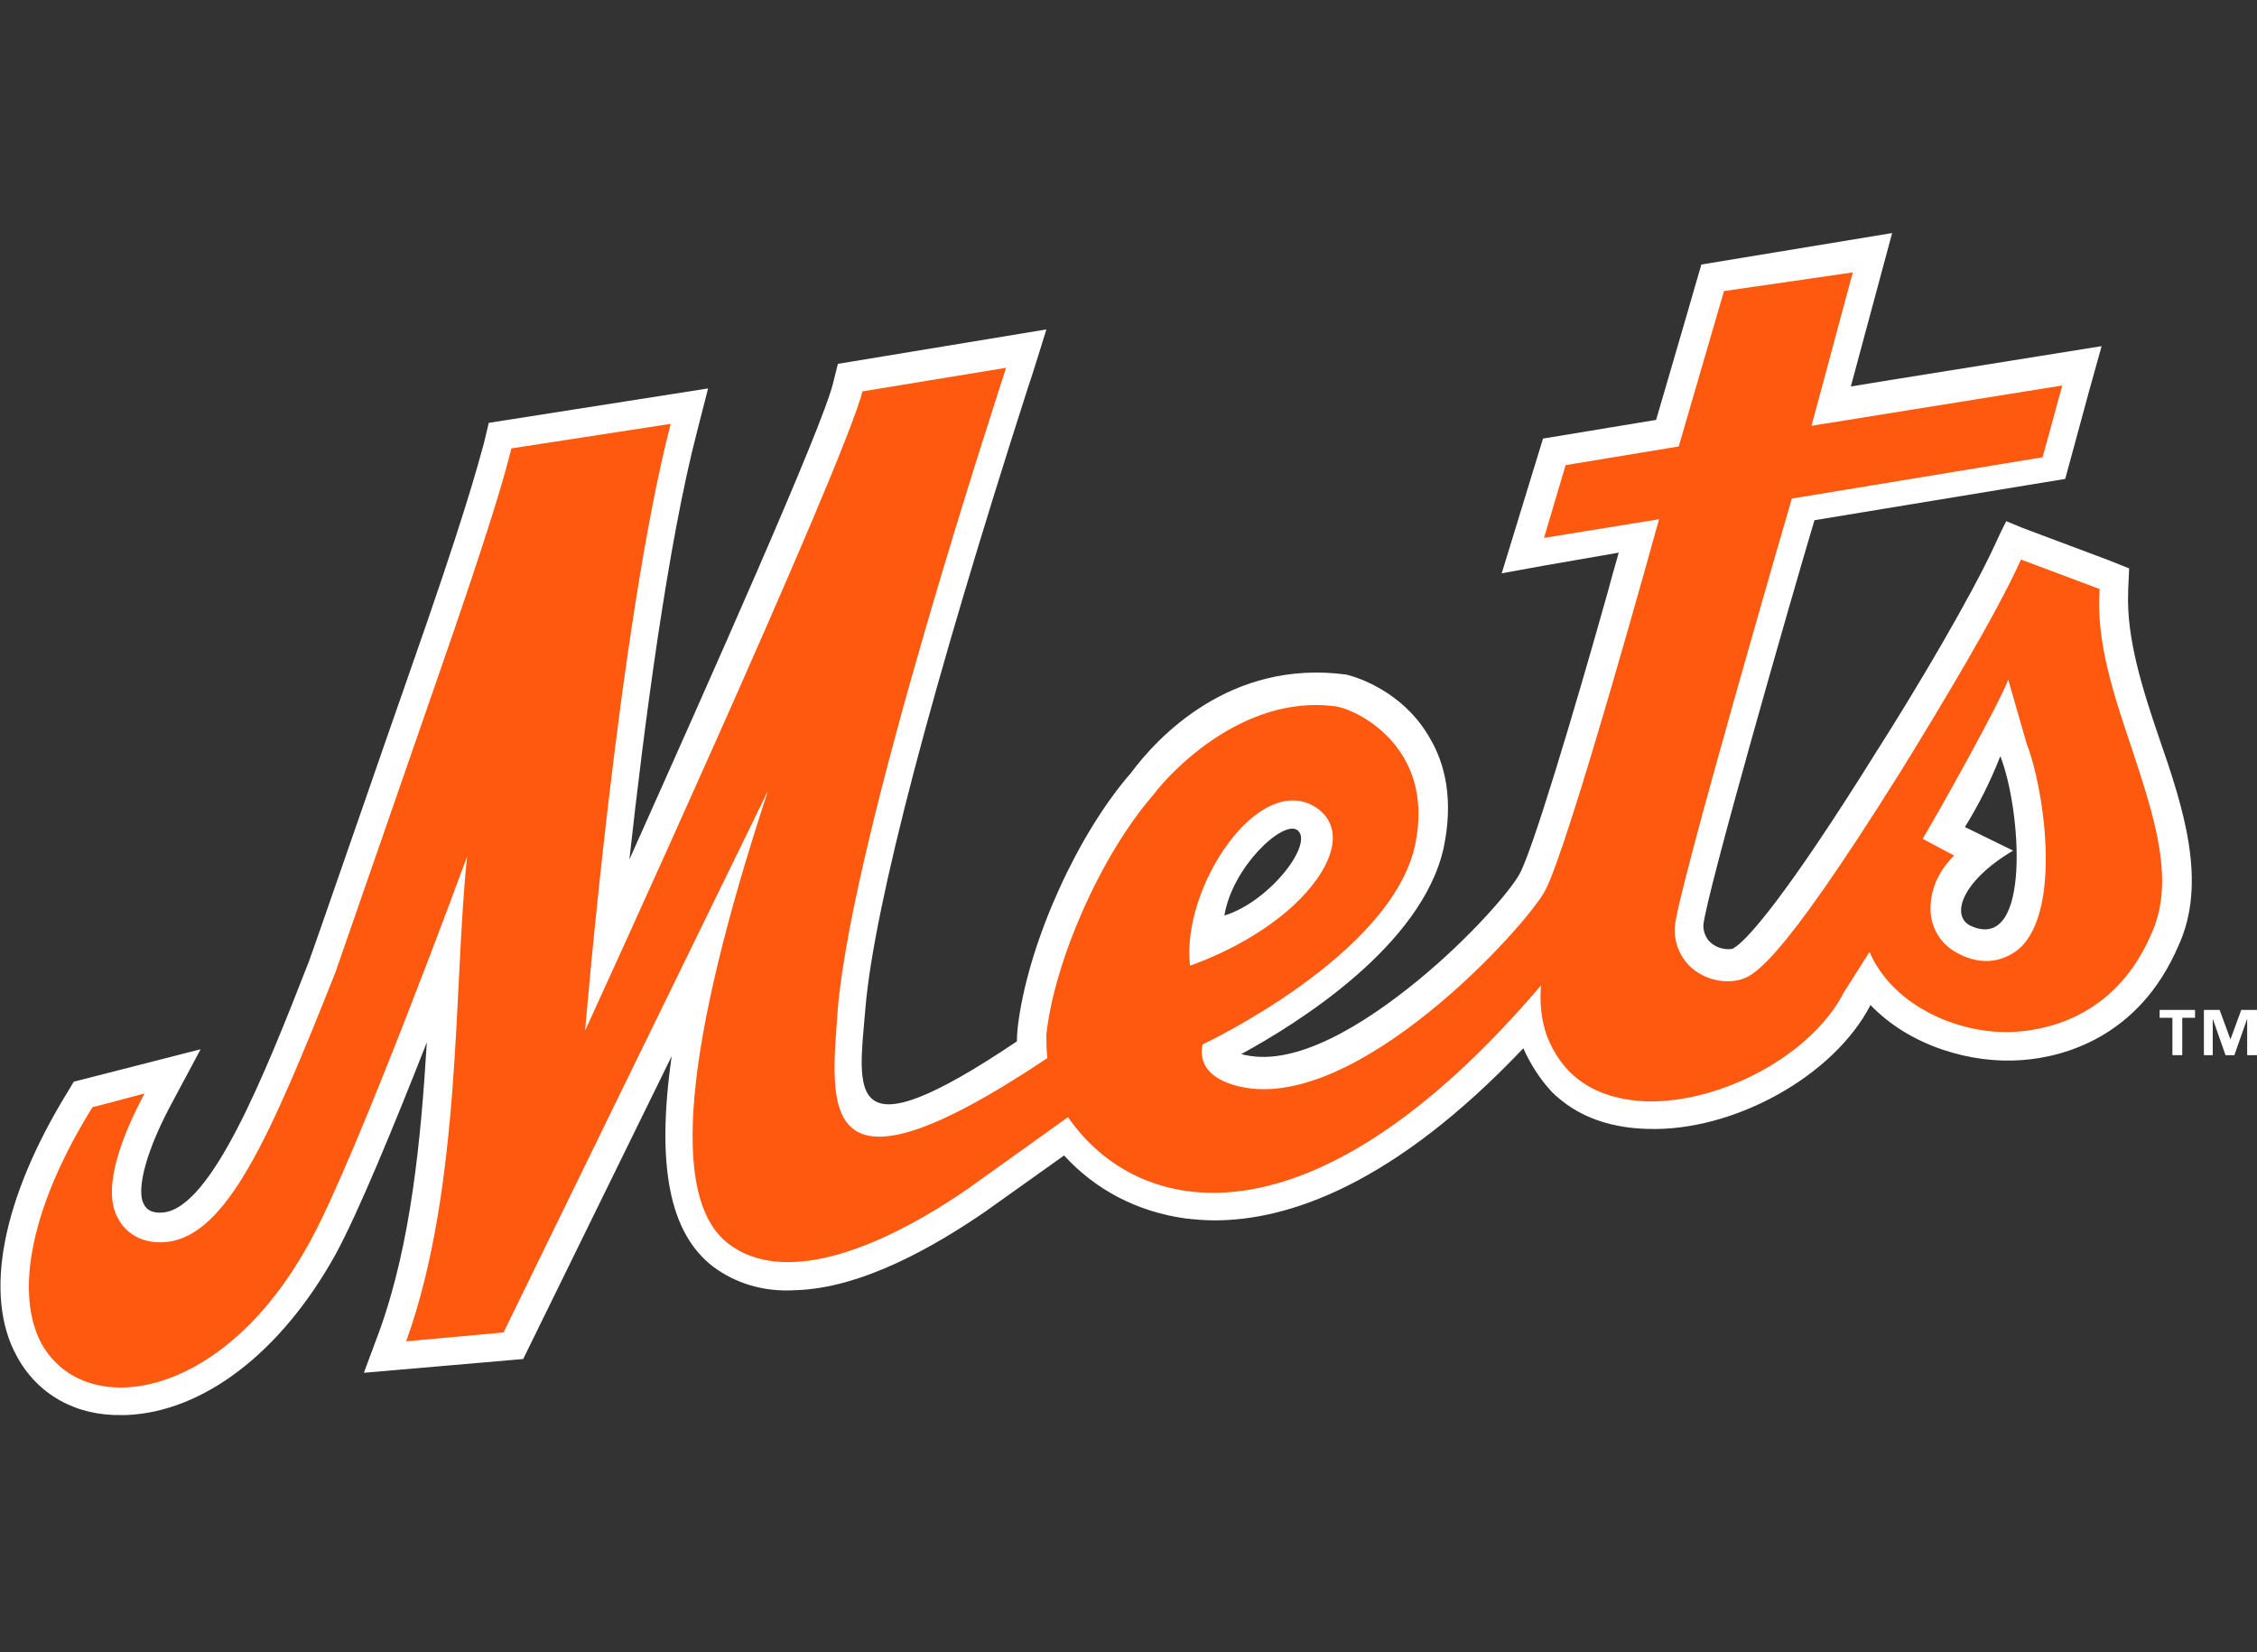 <?xml version="1.0" encoding="utf-8"?>
<!-- Generator: Adobe Illustrator 18.0.0, SVG Export Plug-In . SVG Version: 6.00 Build 0)  -->
<!DOCTYPE svg PUBLIC "-//W3C//DTD SVG 1.1//EN" "http://www.w3.org/Graphics/SVG/1.1/DTD/svg11.dtd">
<svg version="1.1" id="NYM" xmlns="http://www.w3.org/2000/svg" xmlns:xlink="http://www.w3.org/1999/xlink" x="0px" y="0px"
	 viewBox="0 0 229.5 168" enable-background="new 0 0 229.5 168" xml:space="preserve">
<rect x="0" y="0" width="229.5" height="168" fill="#333333" stroke="none"/>
<g>
	<path fill="#FFFFFF" d="M219.5,74.9c-1.6-4.7-3.3-10-3.1-14.7c0-0.1,0-0.1,0-0.2l0.1-2.2l-2-0.8l-8-3l-0.8-0.3l-1.7-0.7l-0.5,1
		l-0.7,1.5c-2.3,5-7.7,14.2-12.1,21.1c-9.3,14.9-12.9,18.7-14.1,19.6c-0.3,0.2-0.4,0.3-0.5,0.3c-0.7,0.1-1.5-0.1-2.1-0.6
		c-0.5-0.4-0.8-1.1-0.8-1.8c0.3-3.2,9-33.5,11.3-41.2l25.5-4.2l2.5-9.2l1.2-4.3l-21.2,3.4l-4.3,0.7l4.2-15.6L173,26.9
		c0,0-3.3,11.4-4.6,15.8l-11.5,1.9l-4.2,13.7l4.4-0.8l7.5-1.3c-0.4,1.4-0.8,2.8-1.2,4.3c-3.4,12.1-7.6,26.1-8.9,28.4
		c-1,1.8-5.1,6.5-10.2,10.7c-5.7,4.7-12.5,8.8-17.6,7.7c-0.2,0-0.3-0.1-0.5-0.1c5.7-3.1,18.4-11,20.6-21c1-4.8,0.2-8.5-1.5-11.3
		c-2.2-3.8-6-5.7-8.4-6.3c-11.9-1.6-19.3,6.5-21.9,10c-5.4,6.2-10.2,16.8-11.4,25c-0.1,0.7-0.2,1.5-0.2,2.3
		c-17.7,11.9-16.1,5.1-15.4-3.4c0.9-10.5,6.8-32.8,16.5-63c0.3-0.8,1.9-6,1.9-6l-21.2,3.5L84.7,39C83.6,43.5,72.5,68.4,64,87.4
		c1.5-13.6,3.9-32.1,6.9-43.6l1.1-4.3L49.7,43l-0.5,2.1c-0.7,2.5-1.9,7.2-7.7,23.7c-1.8,5.1-9.6,27.7-10.1,29
		c-4.6,11.8-9.9,25-14.8,25.5c-1,0.1-1.7-0.2-2-0.9c-0.6-1.1-0.2-4.4,2.7-9.9l3.1-5.8L7.5,110l-0.6,1c-6.7,10.9-8.6,20.7-5.2,26.9
		c2.1,3.9,6,6.1,10.7,6c0.1,0,0.3,0,0.4,0c7.9-0.3,15.8-6.4,21.3-16.3c2.3-4.2,6-13.2,9.3-21.6c-0.6,9.9-1.6,20.4-4.8,29.3l-1.6,4.3
		l16.2-1.4l15.1-30.8c-1.6,11.2-0.2,18,4.2,21.4c2.3,1.7,5.1,2.6,8.4,2.4c6.8-0.2,14.2-4.5,19.3-8l8-5.7c3.2,3.5,7.4,5.7,12.3,6.4
		c0.9,0.1,1.9,0.2,3,0.2c7.5,0,18.2-3.6,31.4-17.5c0.7,1.6,1.7,3.1,2.6,4.1c0.4,0.5,0.9,0.9,1.4,1.3c2.3,1.8,5.2,2.7,8.6,2.8
		c8.8,0.3,19-5.4,22.7-12.6c4,4.2,10.3,6,15.4,5.6c4.2-0.3,11.9-2.3,15.9-11.6C224.5,89.7,222,82.1,219.5,74.9z M131.9,84.4
		c1.8,1.3-2.8,7.3-7.4,8.7C125.3,88.2,130.4,83.4,131.9,84.4z M200.5,94.2c-2.2-0.9-1.2-4.5,4.2-7.7l-4.9-2.4
		c1.3-2.1,2.5-4.4,3.6-7.2C205.5,82.2,206.6,96.8,200.5,94.2z"/>
	<g>
		<path fill="#FF5910" d="M216.7,75.9c-1.8-5.3-3.6-10.8-3.2-16l-8-3c-2.5,5.6-8.5,15.5-12.2,21.5c-12.9,20.6-15.2,21-16.7,21.3
			c-1.6,0.3-3.3-0.2-4.5-1.2c-1.2-1-1.9-2.6-1.8-4.2c0.1-3.1,11.9-43.6,11.9-43.6l25.5-4.2l2-7.3l-25.5,4.1l4.2-15.6l-13.1,1.9
			c0,0-4.6,15.8-4.6,15.8l-11.5,1.9l-2.2,7.4l11.7-1.9c0,0-9.2,33.4-11.6,37.8c-2,3.7-19.2,22.6-31,19.9c-4.9-1.1-3.8-4.3-3.8-4.3
			s19.2-9,21.6-20.3c2.1-10-6.1-13.9-8.3-14.1c-9.2-1.1-16.5,6.6-18.3,9c-5.4,6.2-10.1,17-10.9,24.4c0,0.7,0,1.5,0.1,2.4
			c-23.8,15.9-22,4.8-21.3-5.1c1.6-18.1,16.4-62.8,17.1-65.1l-14.6,2.4c-1.9,7.6-28.2,65-28.2,65s3.4-41.2,8.7-61.7L52,45.6
			c-0.6,2.4-1.8,7-7.8,24.2C42.4,75,34.1,98.9,34.1,98.9c-6.6,16.6-11,26.8-17.2,27.4c-3.1,0.3-4.5-1.6-4.9-2.4
			c-1.7-3,0.4-8.4,2.7-12.7l-5.3,1.4c-6.1,9.8-8,18.7-5.2,24c1.6,2.9,4.5,4.5,8.1,4.5c5.5,0,13.3-4,19.2-14.8
			c4.8-8.7,16-39.2,16-39.2c-1.4,12.9-0.5,33.5-6.2,49.3l9.9-0.9l26.9-55.1c-8.5,25.8-10.1,41.5-4,46.1c5.4,4.1,14.7,1,24.3-5.6
			l10.2-7.3c7,10.2,24.6,14.2,48.1-13.4c-0.3,3.2,0.7,5.4,0.7,5.4c1.7,4.1,5.1,6.2,10,6.4c7.7,0.2,16.9-4.8,20.1-11.1l2.6-4.1
			c2.4,5.6,9.4,8.6,15.2,8.1c3.6-0.3,10-2,13.4-9.8C221.3,89.6,219,82.9,216.7,75.9z M133.8,82.1c3.3,2.2,1.5,6.5-2.3,10
			c-2.8,2.6-6.8,4.8-10.5,6.1C120.1,90.2,128,78.4,133.8,82.1z M205.4,96.4c-0.8,0.7-3.1,2.3-6.4,0.5c-1.7-0.9-2.7-2.6-2.7-4.5
			c0-1.2,0.3-3.3,2.4-5.4l-3.2-1.7c1.4-2.3,7.9-13.9,8.7-16.2l1.9,6.6C207.8,80,209.7,92.4,205.4,96.4z"/>
		<polygon fill="#FFFFFF" points="227.9,102.7 226.8,105.7 226.8,105.7 225.7,102.7 224.1,102.7 224.1,107.3 225,107.3 225,103.6 
			225,103.6 226.3,107.3 227.2,107.3 228.5,103.6 228.5,103.6 228.5,107.3 229.5,107.3 229.5,102.7 		"/>
		<polygon fill="#FFFFFF" points="219.6,103.5 220.9,103.5 220.9,107.3 221.9,107.3 221.9,103.5 223.2,103.5 223.2,102.7 
			219.6,102.7 		"/>
	</g>
</g>
</svg>
